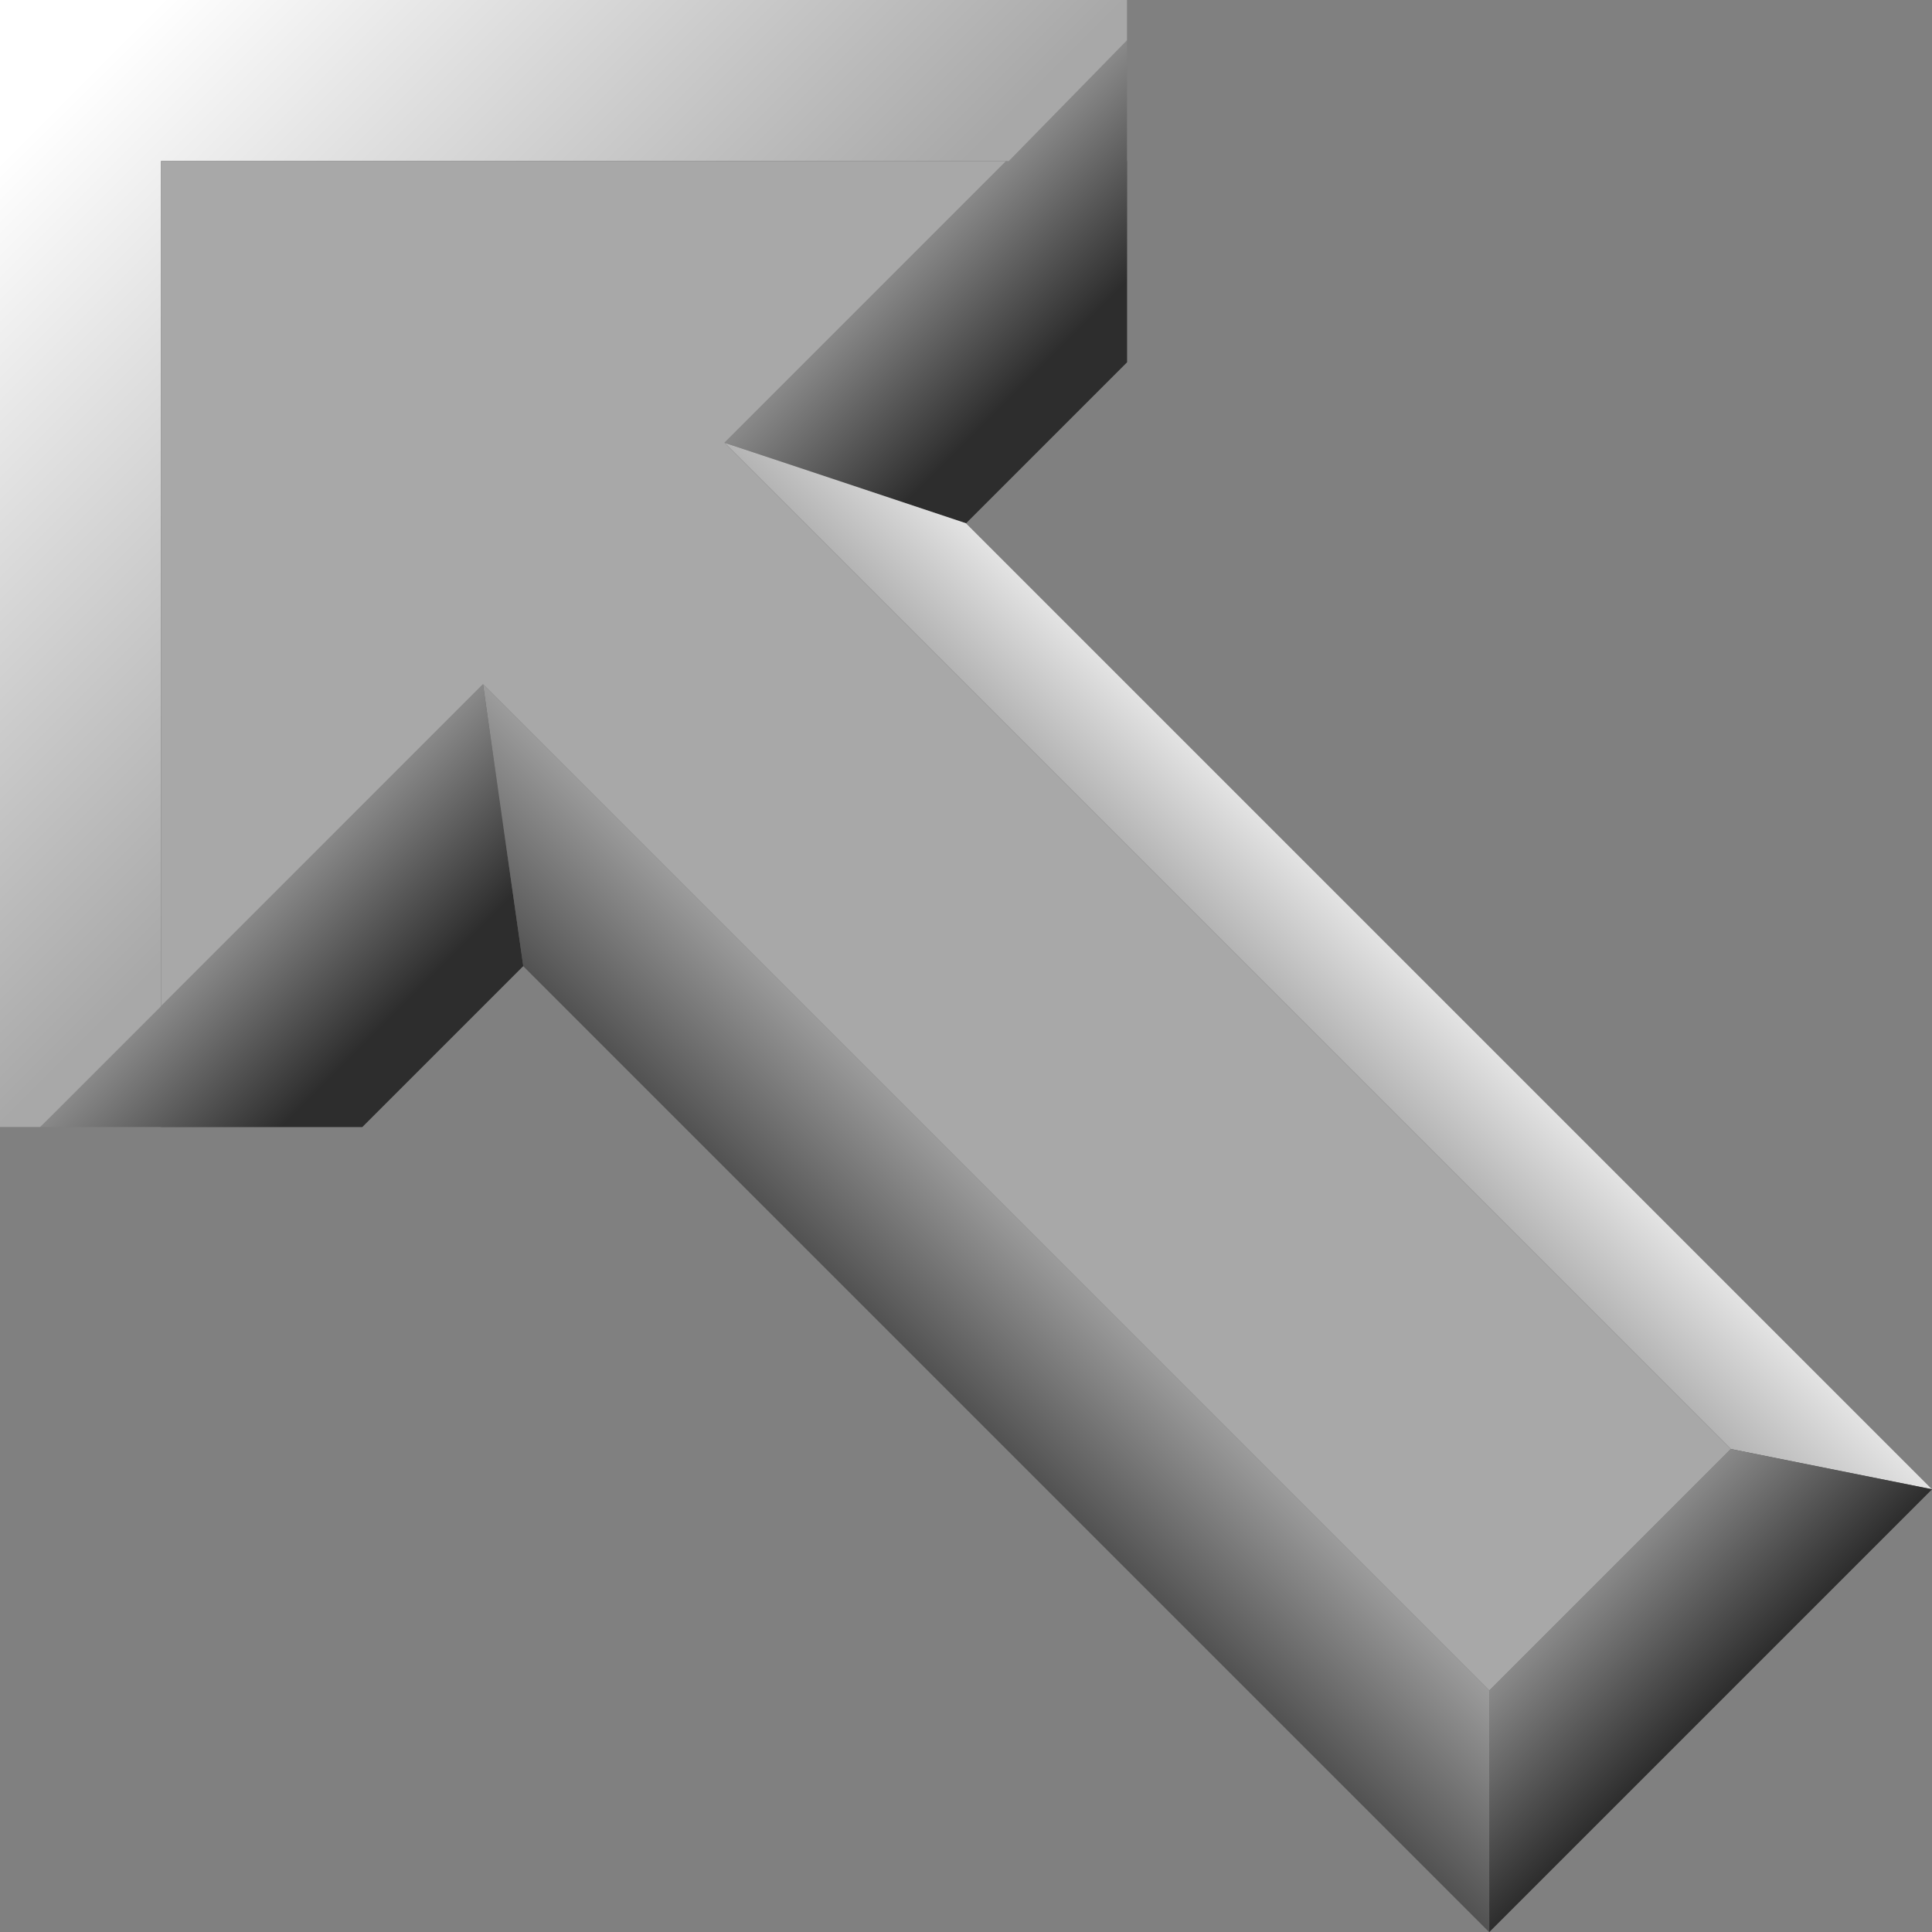 <svg width="24" height="24" xmlns:xlink="http://www.w3.org/1999/xlink" xmlns="http://www.w3.org/2000/svg">
  <rect width="100%" height="100%" fill="#808080" stroke="none"/>
  <defs>
    <linearGradient id="prefix__c">
      <stop offset="0" stop-color="#a8a8a8" />
      <stop offset="1" stop-color="#2d2d2d" />
    </linearGradient>
    <linearGradient id="prefix__b">
      <stop offset="0" stop-color="#a8a8a8" />
      <stop offset="1" stop-color="#efefef" />
    </linearGradient>
    <linearGradient id="prefix__a">
      <stop offset="0" stop-color="#a8a8a8" />
      <stop offset="1" stop-color="#fff" />
    </linearGradient>
    <linearGradient xlink:href="#prefix__a" id="prefix__e" x1="7" y1="7" x2="1" y2="1" gradientUnits="userSpaceOnUse" />
    <linearGradient xlink:href="#prefix__b" id="prefix__f" x1="15.5" y1="12.5" x2="17" y2="11"
      gradientUnits="userSpaceOnUse" />
    <linearGradient xlink:href="#prefix__c" id="prefix__g" x1="19.5" y1="19" x2="21.5" y2="21"
      gradientUnits="userSpaceOnUse" />
    <linearGradient xlink:href="#prefix__c" id="prefix__d" gradientUnits="userSpaceOnUse" x1="19.5" y1="19" x2="21.5"
      y2="21" gradientTransform="translate(-6.75 -18.25)" />
    <linearGradient xlink:href="#prefix__c" id="prefix__h" gradientUnits="userSpaceOnUse"
      gradientTransform="translate(-16.25 -8.75)" x1="19.5" y1="19" x2="21.5" y2="21" />
    <linearGradient xlink:href="#prefix__c" id="prefix__i" gradientUnits="userSpaceOnUse"
      gradientTransform="translate(-11.75 -2.25)" x1="24.75" y1="17.25" x2="22.25" y2="19.75" />
  </defs>
  <path d="M2 2v12h2.5l2-2 12 12 5.5-5.5-12-12 2-2V2z" fill="#555" />
  <path d="M12 6.5l.5-.5L14 4.5v-4l-5 5z" fill="url(#prefix__d)" />
  <path d="M0 0v14M5 14l2-2" />
  <path d="M0 0v14h.5L2 12.584V2h10.532L14 .5V0z" fill="url(#prefix__e)" />
  <path d="M9 5.5L21.5 18l2.5.5-12-12z" fill="url(#prefix__f)" />
  <path d="M18.5 21v3l5-5 .5-.5-2.5-.5z" fill="url(#prefix__g)" />
  <path d="M.5 14h4l2-2L6 8.5l-3 3z" fill="url(#prefix__h)" />
  <path d="M6 8.5l.5 3.5 12 12v-3L11 13.5z" fill="url(#prefix__i)" />
  <path d="M2 2v10.5l.5-.5L6 8.5 18.5 21l3-3L9 5.5l3-3 .5-.5z" fill="#a8a8a8" />
</svg>
